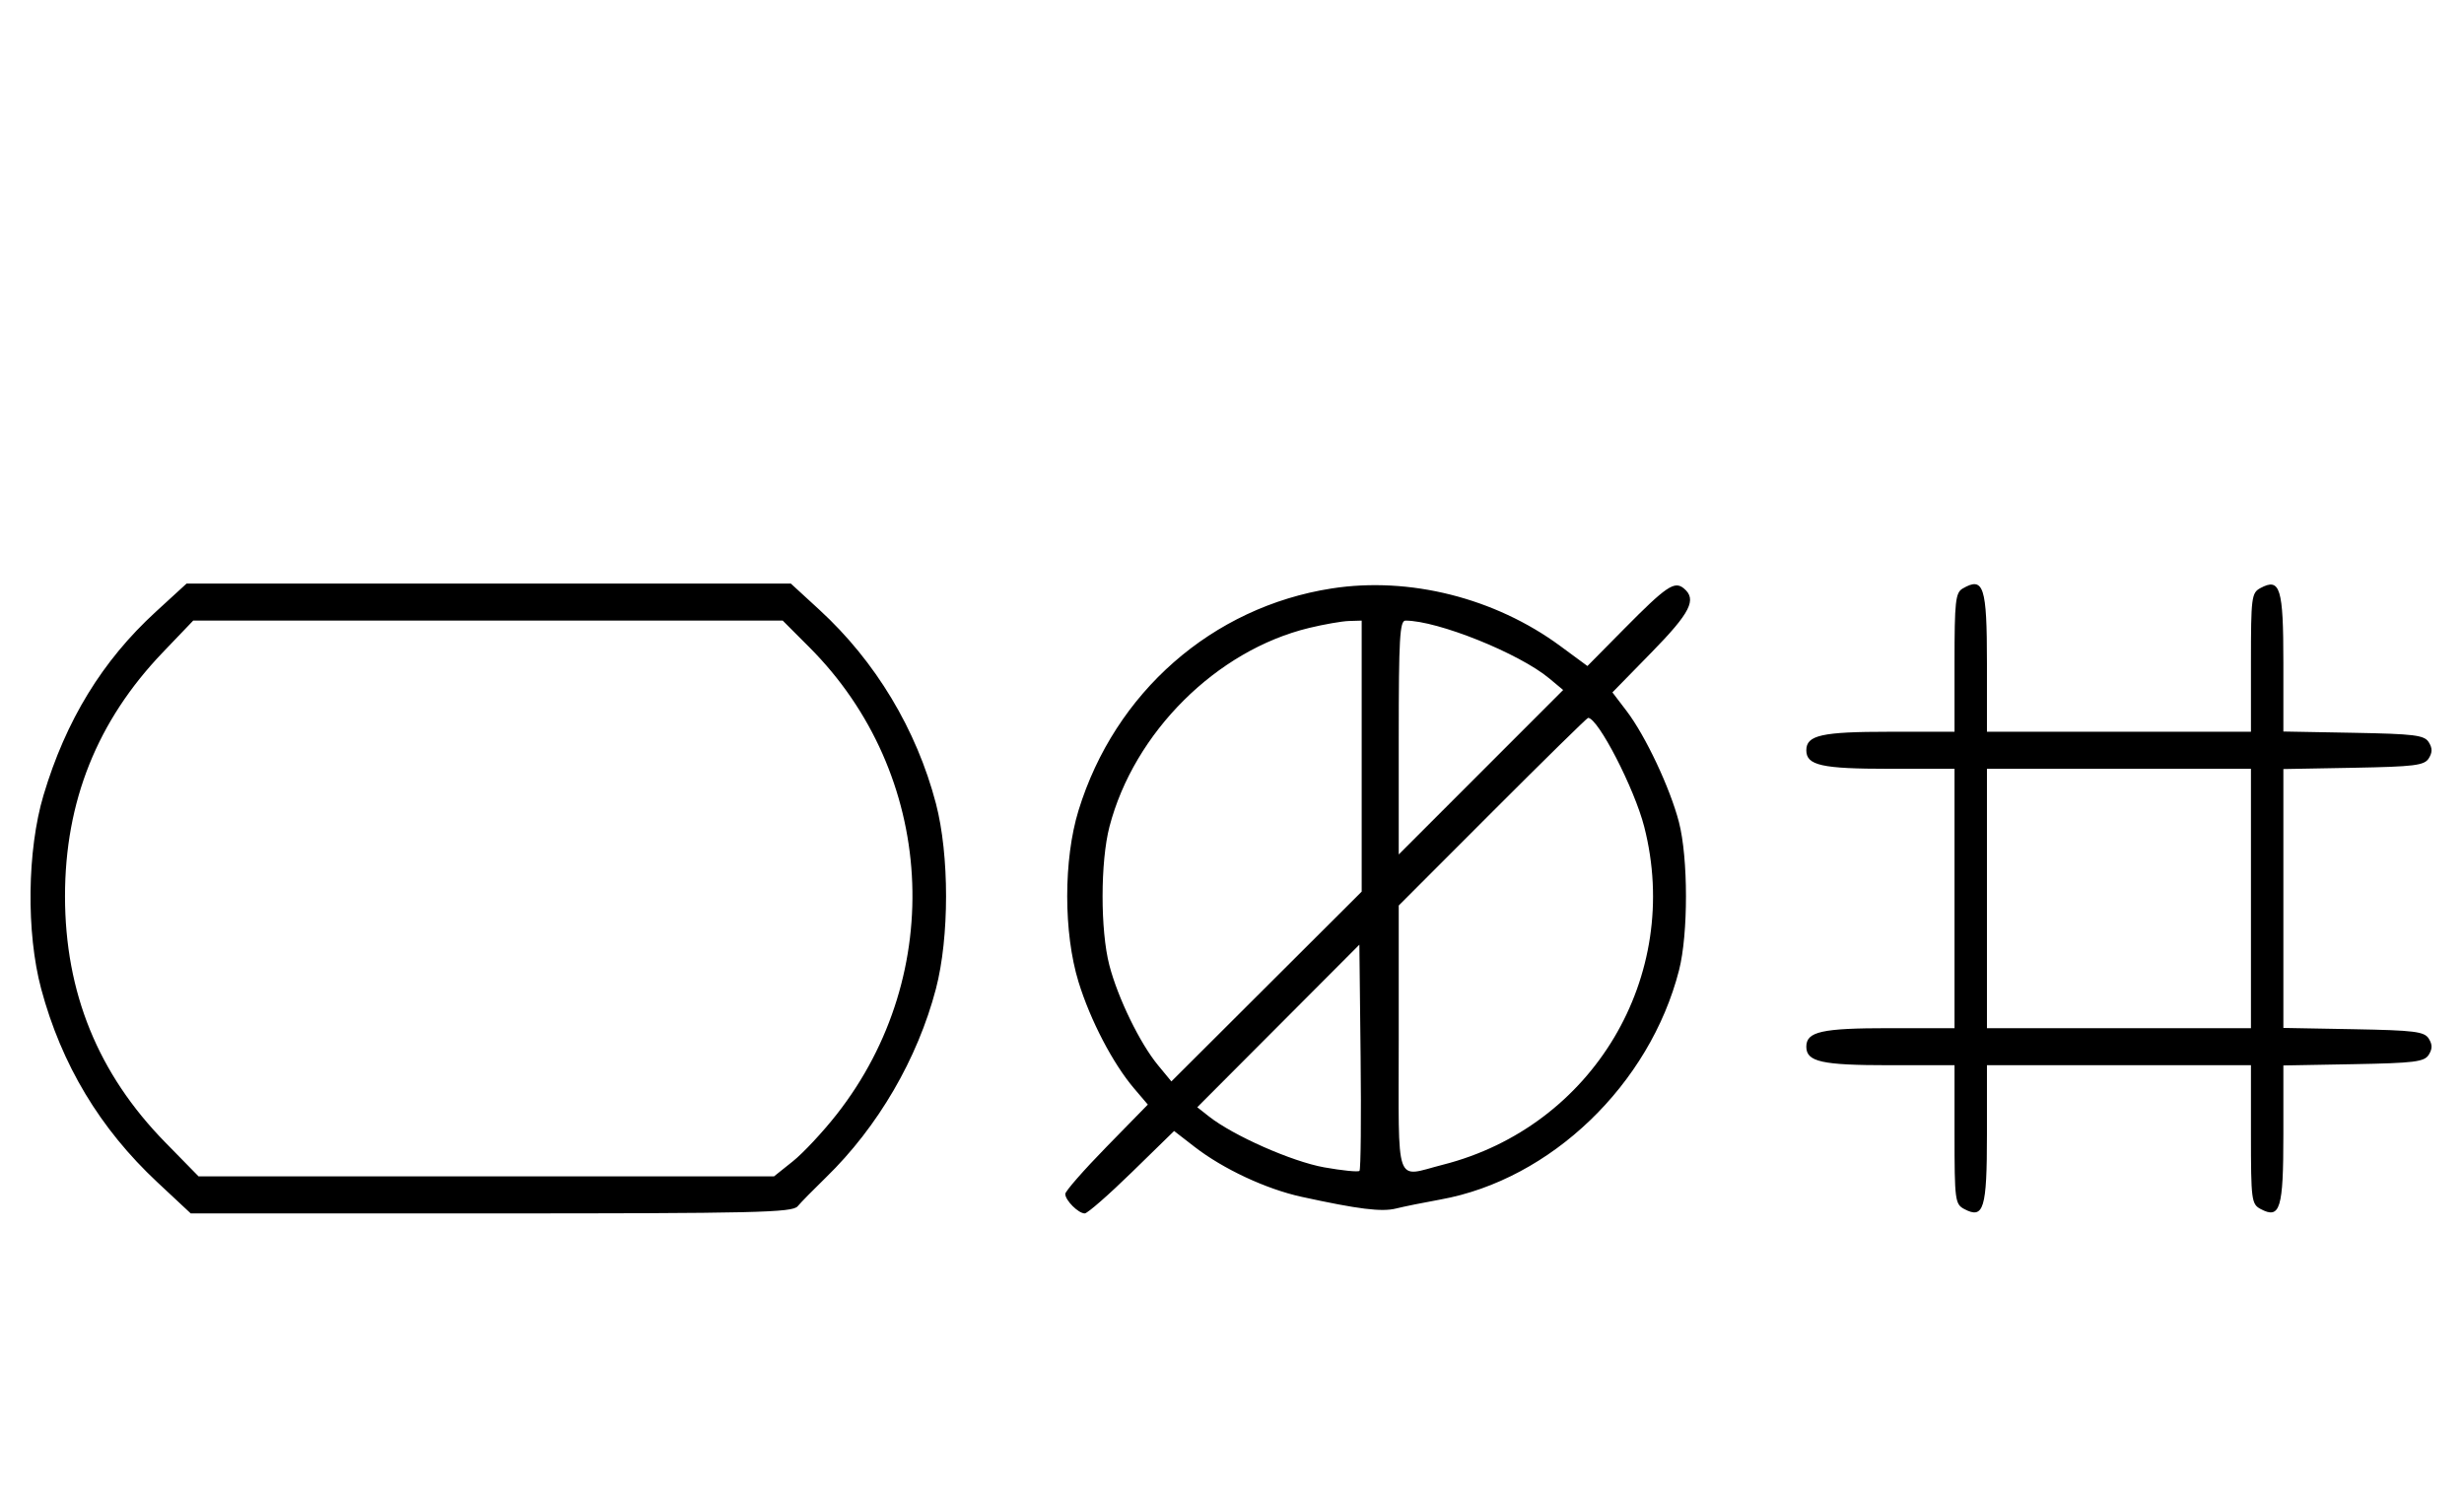 <svg xmlns="http://www.w3.org/2000/svg" width="532" height="324" viewBox="0 0 532 324" version="1.1">
	<path d="M 33.608 132.122 C 22.087 142.679, 14.215 155.547, 9.393 171.703 C 5.857 183.551, 5.642 201.391, 8.887 213.500 C 13.274 229.864, 21.580 243.692, 33.980 255.274 L 41.181 262 106.051 262 C 163.111 262, 171.076 261.815, 172.211 260.467 C 172.920 259.623, 175.681 256.811, 178.347 254.217 C 189.552 243.313, 198.116 228.618, 202.075 213.500 C 204.990 202.367, 204.990 184.633, 202.075 173.500 C 197.884 157.497, 189.032 142.781, 176.897 131.646 L 170.745 126 105.517 126 L 40.289 126 33.608 132.122 M 287.536 127.055 C 261.727 131.063, 240.693 149.508, 232.858 175 C 229.607 185.580, 229.607 201.420, 232.858 212 C 235.404 220.283, 240.272 229.622, 244.848 235 L 247.826 238.500 238.913 247.615 C 234.011 252.629, 230 257.209, 230 257.794 C 230 259.169, 232.831 262, 234.206 262 C 234.791 262, 239.371 257.995, 244.385 253.101 L 253.500 244.202 257.901 247.612 C 264.078 252.400, 273.366 256.742, 281 258.410 C 293.256 261.088, 298.315 261.716, 301.406 260.943 C 303.108 260.517, 307.425 259.642, 311 258.999 C 334.820 254.711, 356.200 234.168, 362.517 209.500 C 364.524 201.662, 364.513 185.270, 362.495 177.500 C 360.580 170.126, 355.270 158.857, 351.185 153.500 L 348.136 149.500 356.568 140.879 C 364.975 132.283, 366.422 129.425, 363.564 127.053 C 361.535 125.369, 359.801 126.545, 350.620 135.833 L 342.741 143.805 336.839 139.460 C 322.768 129.102, 304.292 124.453, 287.536 127.055 M 423.750 127.080 C 422.207 127.979, 422 129.866, 422 143.050 L 422 158 407.934 158 C 393.308 158, 390 158.738, 390 162 C 390 165.262, 393.308 166, 407.934 166 L 422 166 422 194 L 422 222 407.934 222 C 393.308 222, 390 222.738, 390 226 C 390 229.262, 393.308 230, 407.934 230 L 422 230 422 244.965 C 422 259.061, 422.120 259.994, 424.064 261.034 C 428.316 263.310, 429 261.071, 429 244.878 L 429 230 457.500 230 L 486 230 486 244.965 C 486 259.061, 486.120 259.994, 488.064 261.034 C 492.315 263.309, 493 261.069, 493 244.904 L 493 230.052 508.142 229.776 C 521.291 229.536, 523.430 229.270, 524.387 227.750 C 525.191 226.475, 525.191 225.525, 524.387 224.250 C 523.430 222.730, 521.291 222.464, 508.142 222.224 L 493 221.948 493 194 L 493 166.052 508.142 165.776 C 521.291 165.536, 523.430 165.270, 524.387 163.750 C 525.191 162.475, 525.191 161.525, 524.387 160.250 C 523.430 158.730, 521.291 158.464, 508.142 158.224 L 493 157.948 493 143.096 C 493 126.931, 492.315 124.691, 488.064 126.966 C 486.120 128.006, 486 128.939, 486 143.035 L 486 158 457.500 158 L 429 158 429 143.200 C 429 126.584, 428.299 124.431, 423.750 127.080 M 35.107 140.905 C 20.998 155.652, 14.035 173.031, 14.035 193.500 C 14.035 214.314, 21.179 231.858, 35.686 246.665 L 42.871 254 104.994 254 L 167.117 254 171.183 250.750 C 173.420 248.963, 177.682 244.399, 180.655 240.609 C 204.532 210.171, 202.008 167.051, 174.750 139.758 L 169 134 105.357 134 L 41.714 134 35.107 140.905 M 282.645 135.584 C 262.642 140.426, 244.844 158.146, 239.543 178.495 C 237.572 186.062, 237.561 200.893, 239.520 208.416 C 241.366 215.503, 246.114 225.257, 250.026 230 L 252.913 233.500 273.457 213.009 L 294 192.518 294 163.259 L 294 134 291.250 134.083 C 289.738 134.129, 285.865 134.804, 282.645 135.584 M 302 159.246 L 302 184.493 319.750 166.738 L 337.500 148.982 334.500 146.479 C 328.021 141.074, 310.422 134, 303.451 134 C 302.221 134, 302 137.853, 302 159.246 M 322.241 175.259 L 302 195.518 302 224.259 C 302 256.994, 301.008 254.162, 311.540 251.485 C 343.928 243.252, 363.260 210.795, 355.003 178.511 C 352.890 170.249, 345.027 155, 342.881 155 C 342.661 155, 333.373 164.117, 322.241 175.259 M 429 194 L 429 222 457.500 222 L 486 222 486 194 L 486 166 457.500 166 L 429 166 429 194 M 276 221.525 L 258.500 239.073 261 241.046 C 266.269 245.205, 278.952 250.810, 285.903 252.052 C 289.813 252.751, 293.242 253.092, 293.524 252.810 C 293.806 252.528, 293.916 241.425, 293.768 228.137 L 293.500 203.977 276 221.525 " stroke="none" fill="black" fill-rule="evenodd"/>
</svg>